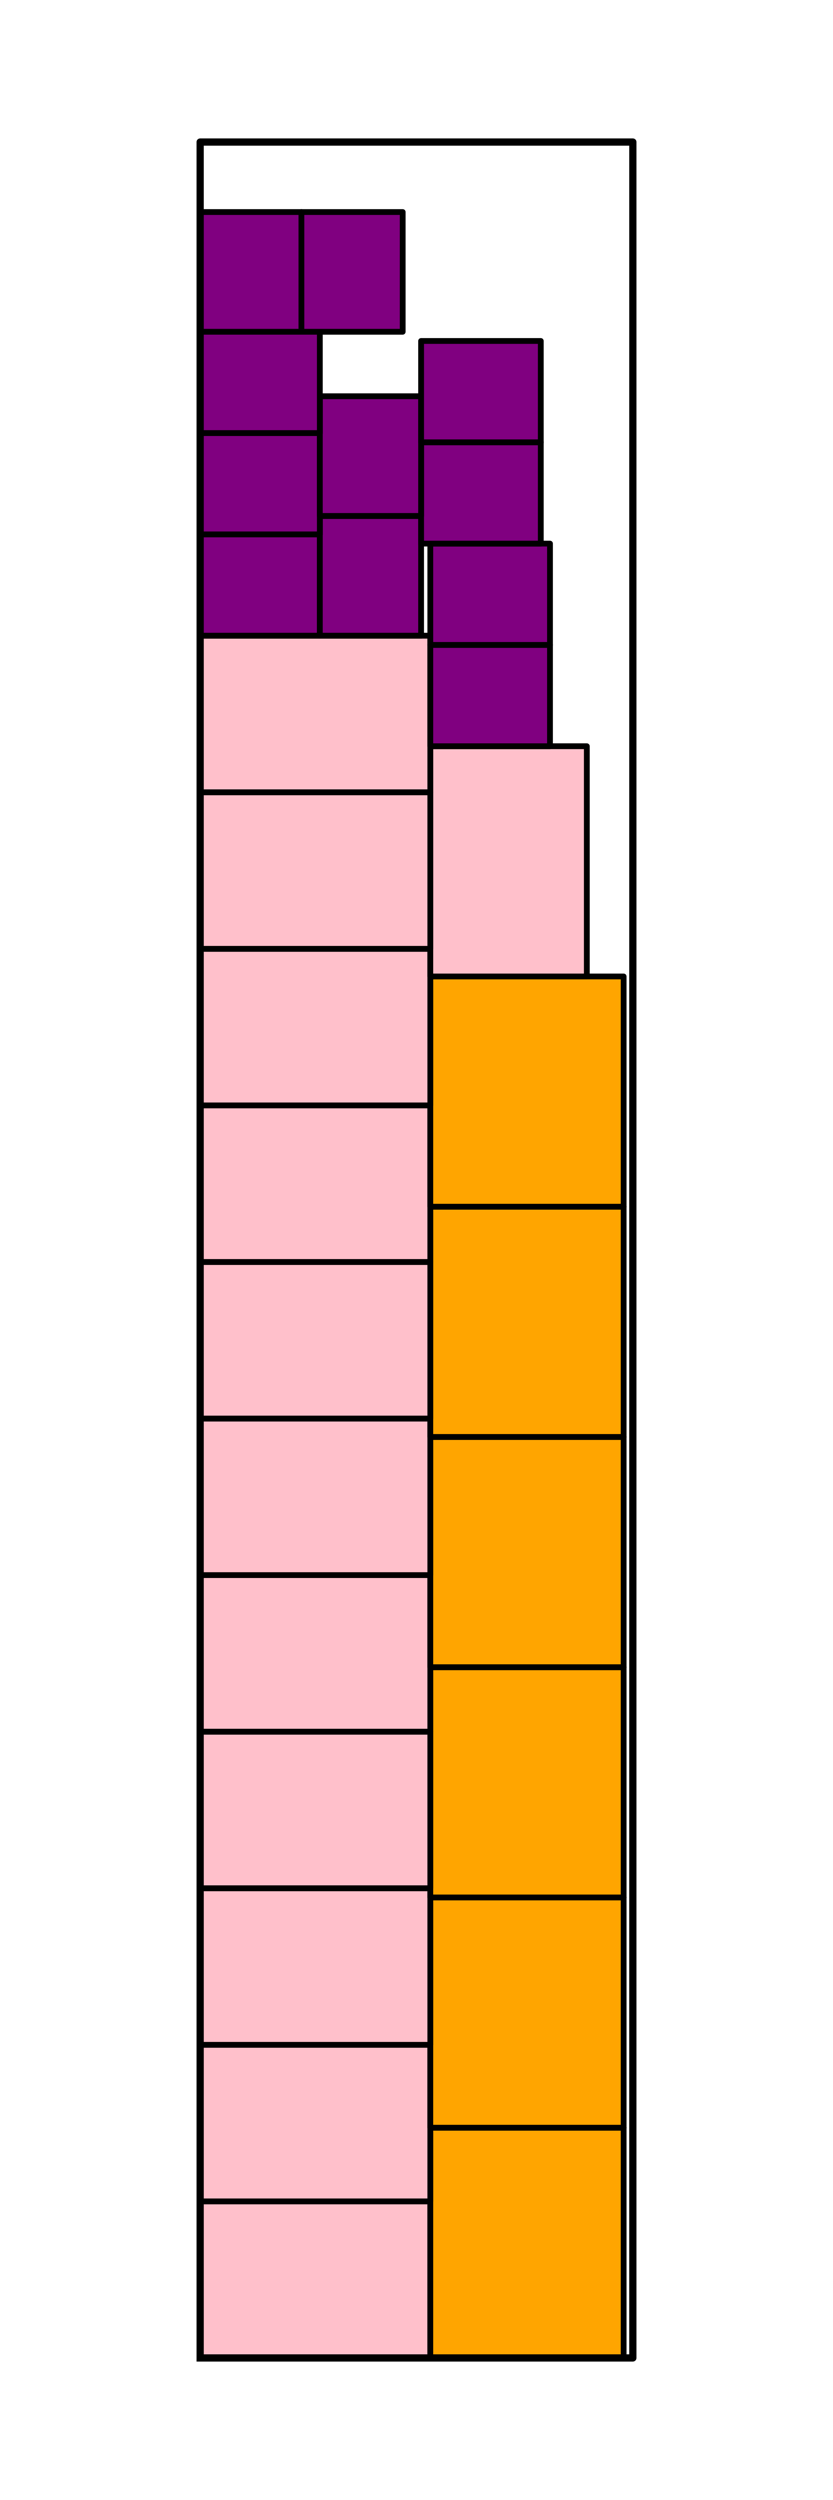 <?xml version="1.0" encoding="utf-8" standalone="no"?>
<!DOCTYPE svg PUBLIC "-//W3C//DTD SVG 1.1//EN"
  "http://www.w3.org/Graphics/SVG/1.1/DTD/svg11.dtd">
<svg xmlns:xlink="http://www.w3.org/1999/xlink" width="288pt" height="864pt" viewBox="0 0 288 864" xmlns="http://www.w3.org/2000/svg" version="1.1">
 <defs>
  <style type="text/css">*{stroke-linejoin: round; stroke-linecap: butt}</style>
 </defs>
 <g id="figure_1">
  <g id="patch_1">
   <path d="M 0 864 
L 288 864 
L 288 0 
L 0 0 
z
" style="fill: #ffffff"/>
  </g>
  <g id="axes_1">
   <g id="patch_2">
    <path d="M 69.201 814.909 
L 148.774 814.909 
L 148.774 760.799 
L 69.201 760.799 
z
" clip-path="url(#p934bf114b3)" style="fill: #ffc0cb; stroke: #000000; stroke-width: 2; stroke-linejoin: miter"/>
   </g>
   <g id="patch_3">
    <path d="M 148.774 814.909 
L 215.616 814.909 
L 215.616 735.335 
L 148.774 735.335 
z
" clip-path="url(#p934bf114b3)" style="fill: #ffa500; stroke: #000000; stroke-width: 2; stroke-linejoin: miter"/>
   </g>
   <g id="patch_4">
    <path d="M 69.201 760.799 
L 148.774 760.799 
L 148.774 706.689 
L 69.201 706.689 
z
" clip-path="url(#p934bf114b3)" style="fill: #ffc0cb; stroke: #000000; stroke-width: 2; stroke-linejoin: miter"/>
   </g>
   <g id="patch_5">
    <path d="M 148.774 735.335 
L 215.616 735.335 
L 215.616 655.762 
L 148.774 655.762 
z
" clip-path="url(#p934bf114b3)" style="fill: #ffa500; stroke: #000000; stroke-width: 2; stroke-linejoin: miter"/>
   </g>
   <g id="patch_6">
    <path d="M 69.201 706.689 
L 148.774 706.689 
L 148.774 652.579 
L 69.201 652.579 
z
" clip-path="url(#p934bf114b3)" style="fill: #ffc0cb; stroke: #000000; stroke-width: 2; stroke-linejoin: miter"/>
   </g>
   <g id="patch_7">
    <path d="M 148.774 655.762 
L 215.616 655.762 
L 215.616 576.188 
L 148.774 576.188 
z
" clip-path="url(#p934bf114b3)" style="fill: #ffa500; stroke: #000000; stroke-width: 2; stroke-linejoin: miter"/>
   </g>
   <g id="patch_8">
    <path d="M 69.201 652.579 
L 148.774 652.579 
L 148.774 598.468 
L 69.201 598.468 
z
" clip-path="url(#p934bf114b3)" style="fill: #ffc0cb; stroke: #000000; stroke-width: 2; stroke-linejoin: miter"/>
   </g>
   <g id="patch_9">
    <path d="M 69.201 598.468 
L 148.774 598.468 
L 148.774 544.358 
L 69.201 544.358 
z
" clip-path="url(#p934bf114b3)" style="fill: #ffc0cb; stroke: #000000; stroke-width: 2; stroke-linejoin: miter"/>
   </g>
   <g id="patch_10">
    <path d="M 148.774 576.188 
L 215.616 576.188 
L 215.616 496.614 
L 148.774 496.614 
z
" clip-path="url(#p934bf114b3)" style="fill: #ffa500; stroke: #000000; stroke-width: 2; stroke-linejoin: miter"/>
   </g>
   <g id="patch_11">
    <path d="M 69.201 544.358 
L 148.774 544.358 
L 148.774 490.248 
L 69.201 490.248 
z
" clip-path="url(#p934bf114b3)" style="fill: #ffc0cb; stroke: #000000; stroke-width: 2; stroke-linejoin: miter"/>
   </g>
   <g id="patch_12">
    <path d="M 148.774 496.614 
L 215.616 496.614 
L 215.616 417.04 
L 148.774 417.04 
z
" clip-path="url(#p934bf114b3)" style="fill: #ffa500; stroke: #000000; stroke-width: 2; stroke-linejoin: miter"/>
   </g>
   <g id="patch_13">
    <path d="M 69.201 490.248 
L 148.774 490.248 
L 148.774 436.138 
L 69.201 436.138 
z
" clip-path="url(#p934bf114b3)" style="fill: #ffc0cb; stroke: #000000; stroke-width: 2; stroke-linejoin: miter"/>
   </g>
   <g id="patch_14">
    <path d="M 69.201 436.138 
L 148.774 436.138 
L 148.774 382.028 
L 69.201 382.028 
z
" clip-path="url(#p934bf114b3)" style="fill: #ffc0cb; stroke: #000000; stroke-width: 2; stroke-linejoin: miter"/>
   </g>
   <g id="patch_15">
    <path d="M 148.774 417.04 
L 215.616 417.04 
L 215.616 337.466 
L 148.774 337.466 
z
" clip-path="url(#p934bf114b3)" style="fill: #ffa500; stroke: #000000; stroke-width: 2; stroke-linejoin: miter"/>
   </g>
   <g id="patch_16">
    <path d="M 69.201 382.028 
L 148.774 382.028 
L 148.774 327.917 
L 69.201 327.917 
z
" clip-path="url(#p934bf114b3)" style="fill: #ffc0cb; stroke: #000000; stroke-width: 2; stroke-linejoin: miter"/>
   </g>
   <g id="patch_17">
    <path d="M 148.774 337.466 
L 202.885 337.466 
L 202.885 257.893 
L 148.774 257.893 
z
" clip-path="url(#p934bf114b3)" style="fill: #ffc0cb; stroke: #000000; stroke-width: 2; stroke-linejoin: miter"/>
   </g>
   <g id="patch_18">
    <path d="M 69.201 327.917 
L 148.774 327.917 
L 148.774 273.807 
L 69.201 273.807 
z
" clip-path="url(#p934bf114b3)" style="fill: #ffc0cb; stroke: #000000; stroke-width: 2; stroke-linejoin: miter"/>
   </g>
   <g id="patch_19">
    <path d="M 69.201 273.807 
L 148.774 273.807 
L 148.774 219.697 
L 69.201 219.697 
z
" clip-path="url(#p934bf114b3)" style="fill: #ffc0cb; stroke: #000000; stroke-width: 2; stroke-linejoin: miter"/>
   </g>
   <g id="patch_20">
    <path d="M 148.774 257.893 
L 190.153 257.893 
L 190.153 222.88 
L 148.774 222.88 
z
" clip-path="url(#p934bf114b3)" style="fill: #800080; stroke: #000000; stroke-width: 2; stroke-linejoin: miter"/>
   </g>
   <g id="patch_21">
    <path d="M 148.774 222.88 
L 190.153 222.88 
L 190.153 187.868 
L 148.774 187.868 
z
" clip-path="url(#p934bf114b3)" style="fill: #800080; stroke: #000000; stroke-width: 2; stroke-linejoin: miter"/>
   </g>
   <g id="patch_22">
    <path d="M 69.201 219.697 
L 110.579 219.697 
L 110.579 184.685 
L 69.201 184.685 
z
" clip-path="url(#p934bf114b3)" style="fill: #800080; stroke: #000000; stroke-width: 2; stroke-linejoin: miter"/>
   </g>
   <g id="patch_23">
    <path d="M 110.579 219.697 
L 145.591 219.697 
L 145.591 178.319 
L 110.579 178.319 
z
" clip-path="url(#p934bf114b3)" style="fill: #800080; stroke: #000000; stroke-width: 2; stroke-linejoin: miter"/>
   </g>
   <g id="patch_24">
    <path d="M 69.201 184.685 
L 110.579 184.685 
L 110.579 149.672 
L 69.201 149.672 
z
" clip-path="url(#p934bf114b3)" style="fill: #800080; stroke: #000000; stroke-width: 2; stroke-linejoin: miter"/>
   </g>
   <g id="patch_25">
    <path d="M 145.591 187.868 
L 186.97 187.868 
L 186.97 152.855 
L 145.591 152.855 
z
" clip-path="url(#p934bf114b3)" style="fill: #800080; stroke: #000000; stroke-width: 2; stroke-linejoin: miter"/>
   </g>
   <g id="patch_26">
    <path d="M 110.579 178.319 
L 145.591 178.319 
L 145.591 136.94 
L 110.579 136.94 
z
" clip-path="url(#p934bf114b3)" style="fill: #800080; stroke: #000000; stroke-width: 2; stroke-linejoin: miter"/>
   </g>
   <g id="patch_27">
    <path d="M 69.201 149.672 
L 110.579 149.672 
L 110.579 114.66 
L 69.201 114.66 
z
" clip-path="url(#p934bf114b3)" style="fill: #800080; stroke: #000000; stroke-width: 2; stroke-linejoin: miter"/>
   </g>
   <g id="patch_28">
    <path d="M 69.201 114.66 
L 104.213 114.66 
L 104.213 73.281 
L 69.201 73.281 
z
" clip-path="url(#p934bf114b3)" style="fill: #800080; stroke: #000000; stroke-width: 2; stroke-linejoin: miter"/>
   </g>
   <g id="patch_29">
    <path d="M 104.213 114.66 
L 139.226 114.66 
L 139.226 73.281 
L 104.213 73.281 
z
" clip-path="url(#p934bf114b3)" style="fill: #800080; stroke: #000000; stroke-width: 2; stroke-linejoin: miter"/>
   </g>
   <g id="patch_30">
    <path d="M 145.591 152.855 
L 186.97 152.855 
L 186.97 117.843 
L 145.591 117.843 
z
" clip-path="url(#p934bf114b3)" style="fill: #800080; stroke: #000000; stroke-width: 2; stroke-linejoin: miter"/>
   </g>
   <g id="line2d_1">
    <path d="M 69.201 814.909 
L 218.799 814.909 
L 218.799 49.091 
L 69.201 49.091 
L 69.201 814.909 
" clip-path="url(#p934bf114b3)" style="fill: none; stroke: #000000; stroke-width: 2.5; stroke-linecap: square"/>
   </g>
  </g>
 </g>
 <defs>
  <clipPath id="p934bf114b3">
   <rect x="10.8" y="10.8" width="266.4" height="842.4"/>
  </clipPath>
 </defs>
</svg>
